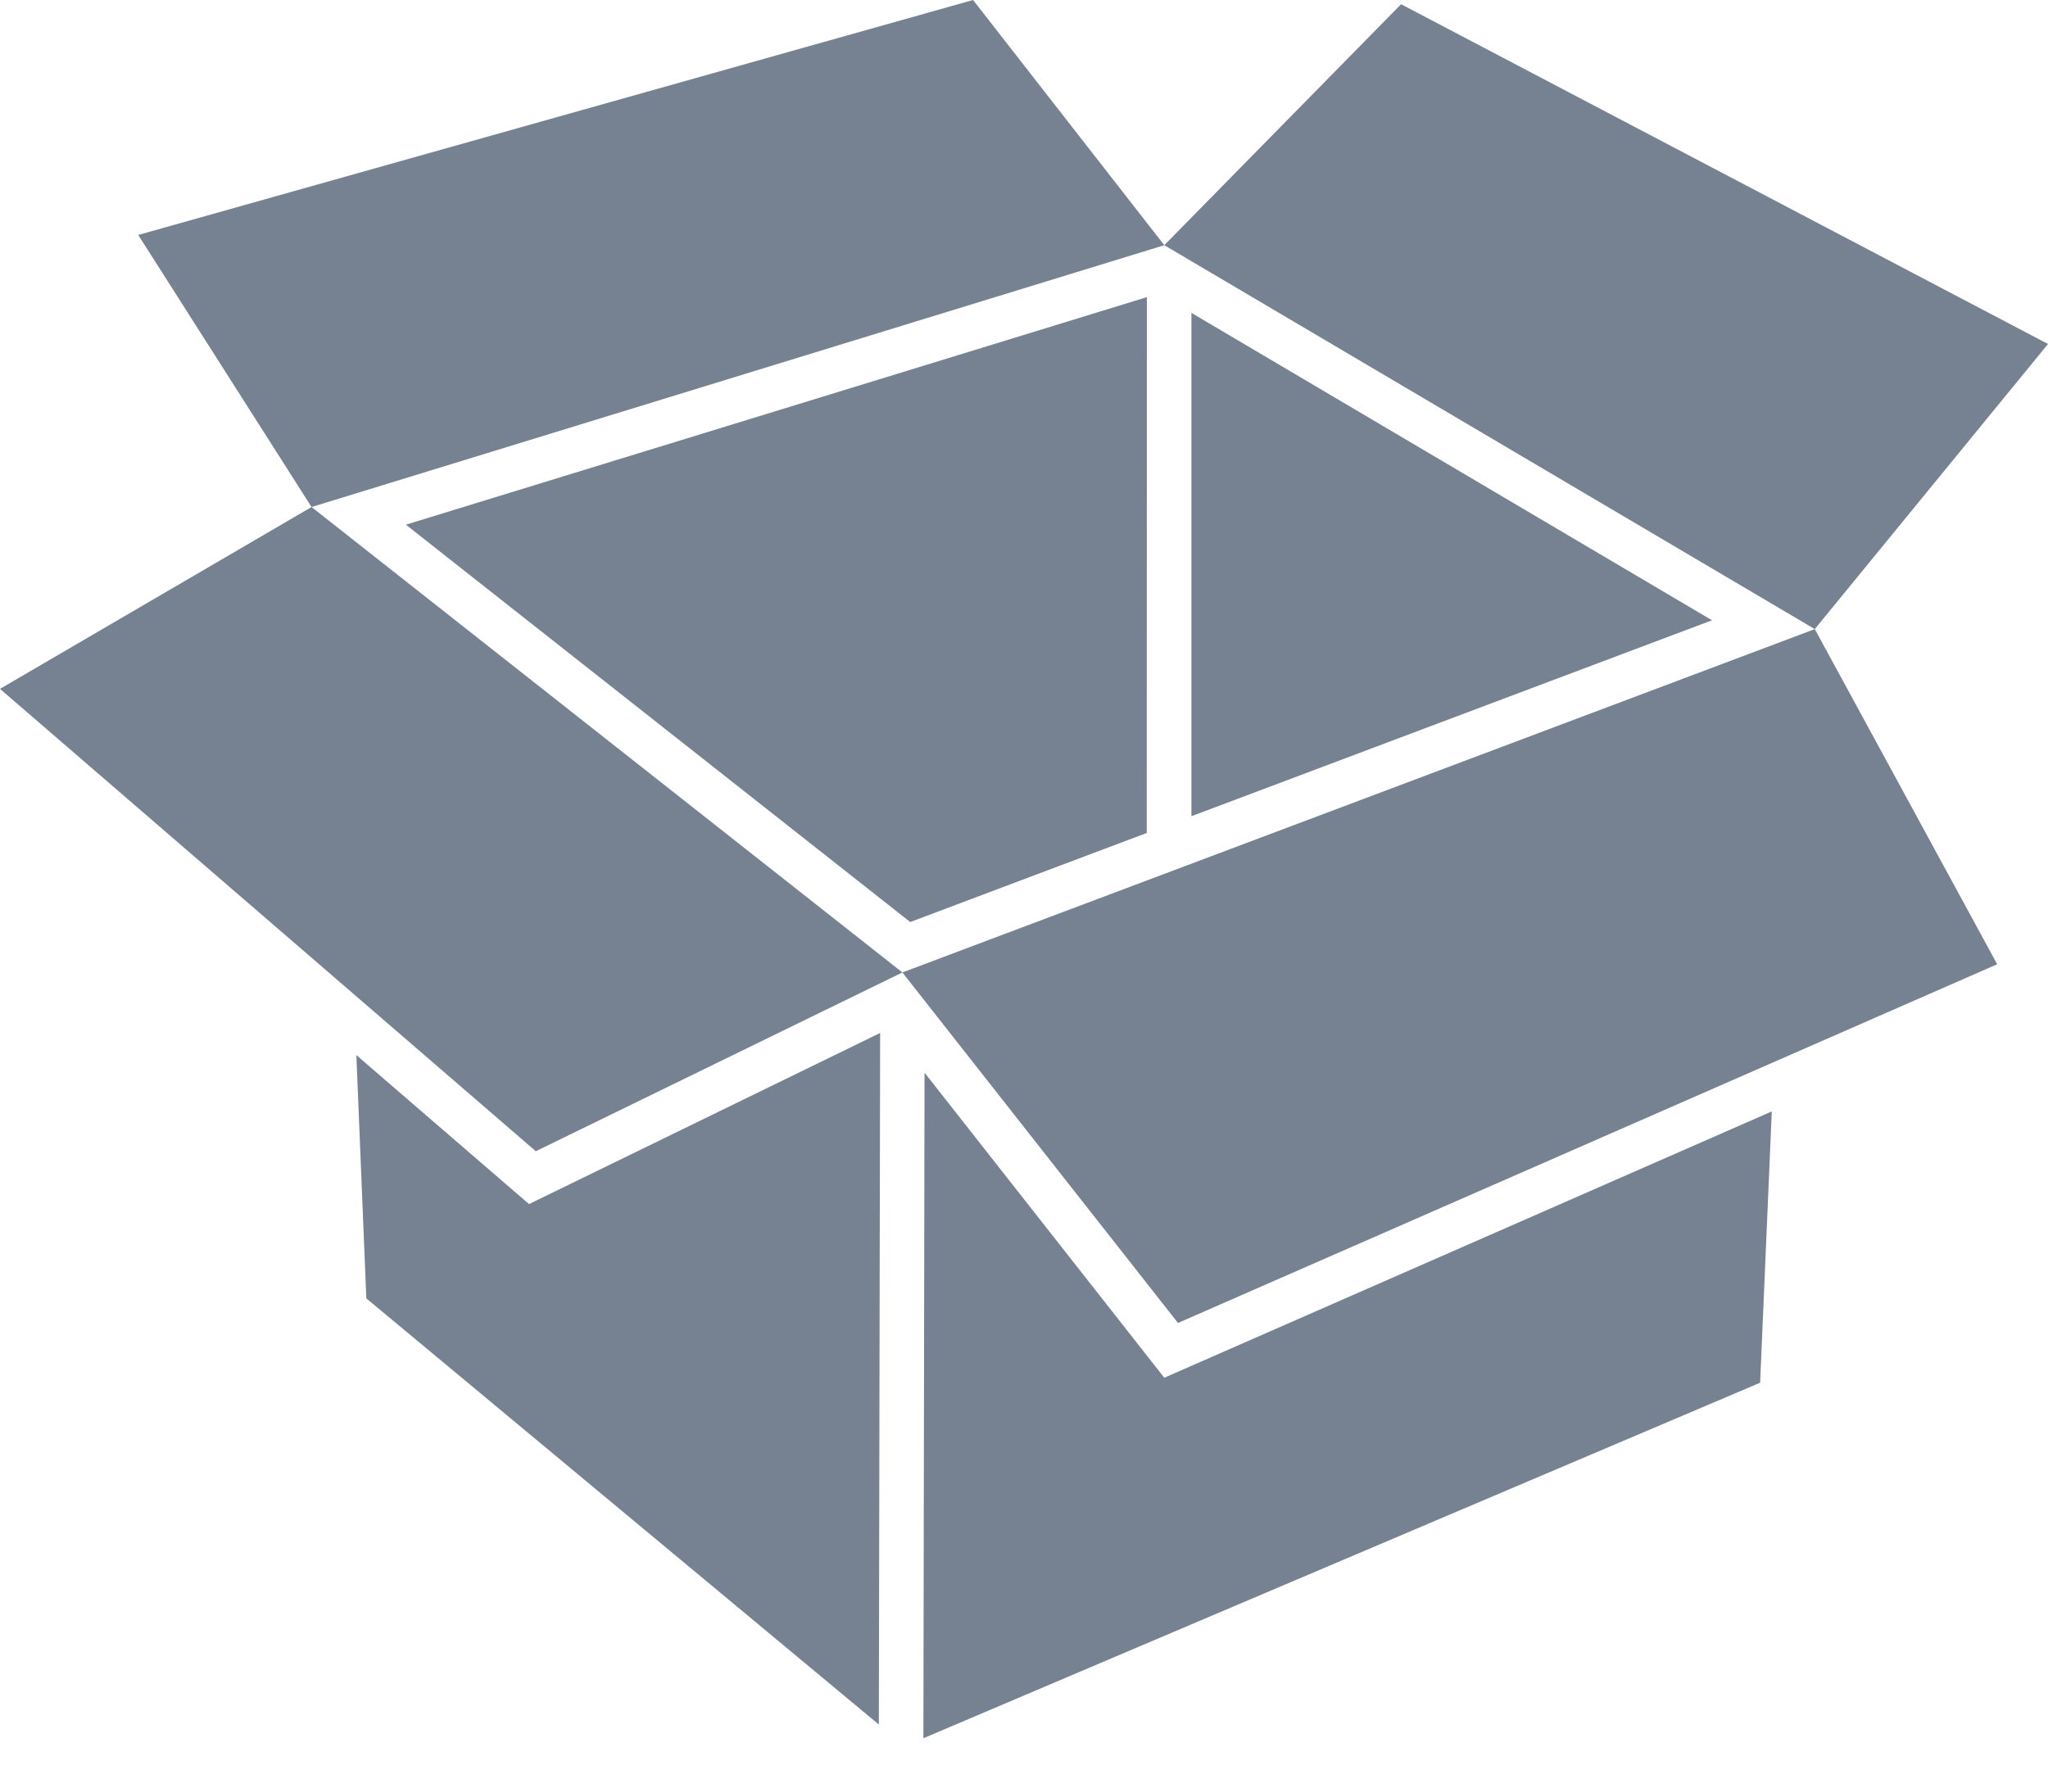 <svg width="16" height="14" viewBox="0 0 16 14" fill="none" xmlns="http://www.w3.org/2000/svg">
<path d="M4.133 9.409L2.784 8.245L2.862 10.146L6.866 13.476L6.876 8.072L4.133 9.409Z" fill="#1B2E49" fill-opacity="0.6"/>
<path d="M9.096 10.766L7.223 8.382L7.214 13.583L13.751 10.805L13.842 8.685L9.096 10.766Z" fill="#1B2E49" fill-opacity="0.6"/>
<path d="M2.434 3.962L7.05 7.599L4.186 8.996L0 5.383L2.434 3.962Z" fill="#1B2E49" fill-opacity="0.6"/>
<path d="M14.178 4.916L7.05 7.599L9.203 10.338L15.603 7.535L14.178 4.916Z" fill="#1B2E49" fill-opacity="0.6"/>
<path d="M9.308 2.445V6.378L13.375 4.847L9.308 2.445Z" fill="#1B2E49" fill-opacity="0.6"/>
<path d="M8.96 2.322L3.171 4.1L7.111 7.205L8.959 6.509L8.96 2.322Z" fill="#1B2E49" fill-opacity="0.6"/>
<path d="M2.434 3.962L1.08 1.836L7.602 0L9.096 1.916L2.434 3.962Z" fill="#1B2E49" fill-opacity="0.6"/>
<path d="M14.178 4.916L9.096 1.916L10.946 0.033L16 2.688L14.178 4.916Z" fill="#1B2E49" fill-opacity="0.6"/>
</svg>
